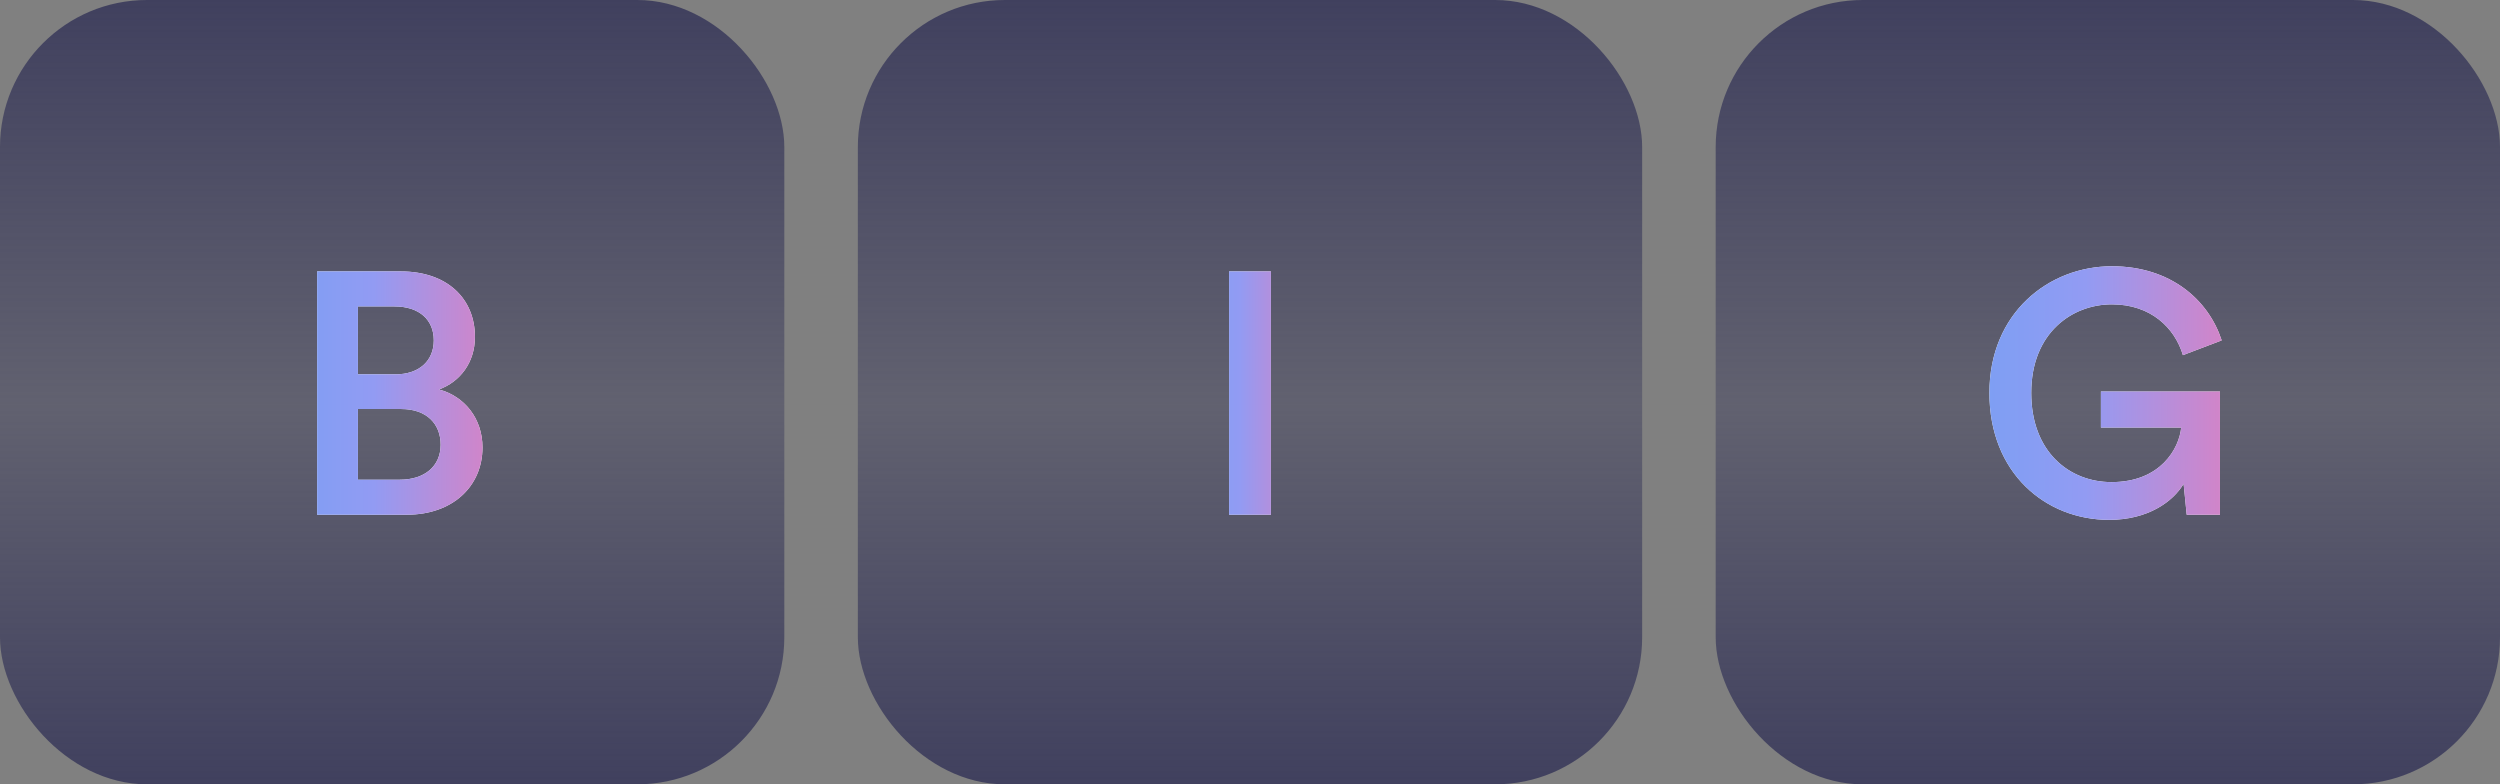 <svg width="102" height="32" viewBox="0 0 102 32" fill="none" xmlns="http://www.w3.org/2000/svg">
<rect x="0" y="0" width="102" height="32" fill="#808080" stroke="none"/>
<rect width="32" height="32" rx="6" fill="url(#paint0_linear_105_1811)"/>
<path d="M12.938 11.074H16.354C18.258 11.074 19.378 12.194 19.378 13.748C19.378 14.798 18.762 15.582 17.908 15.89C18.958 16.17 19.686 17.08 19.686 18.256C19.686 19.852 18.454 21 16.606 21H12.938V11.074ZM14.604 15.274H16.13C17.11 15.274 17.698 14.714 17.698 13.888C17.698 13.048 17.11 12.502 16.088 12.502H14.604V15.274ZM14.604 19.572H16.312C17.32 19.572 17.978 19.026 17.978 18.144C17.978 17.29 17.404 16.688 16.368 16.688H14.604V19.572Z" fill="white"/>
<path d="M12.938 11.074H16.354C18.258 11.074 19.378 12.194 19.378 13.748C19.378 14.798 18.762 15.582 17.908 15.89C18.958 16.17 19.686 17.08 19.686 18.256C19.686 19.852 18.454 21 16.606 21H12.938V11.074ZM14.604 15.274H16.13C17.11 15.274 17.698 14.714 17.698 13.888C17.698 13.048 17.11 12.502 16.088 12.502H14.604V15.274ZM14.604 19.572H16.312C17.32 19.572 17.978 19.026 17.978 18.144C17.978 17.29 17.404 16.688 16.368 16.688H14.604V19.572Z" fill="url(#paint1_linear_105_1811)"/>
<rect x="35" width="32" height="32" rx="6" fill="url(#paint2_linear_105_1811)"/>
<path d="M51.854 21H50.146V11.074H51.854V21Z" fill="white"/>
<path d="M51.854 21H50.146V11.074H51.854V21Z" fill="url(#paint3_linear_105_1811)"/>
<rect x="70" width="32" height="32" rx="6" fill="url(#paint4_linear_105_1811)"/>
<path d="M90.575 21H89.217L89.091 19.74C88.657 20.468 87.635 21.21 86.053 21.21C83.463 21.21 81.167 19.306 81.167 16.03C81.167 12.768 83.589 10.864 86.165 10.864C88.573 10.864 90.113 12.25 90.645 13.888L89.063 14.49C88.727 13.37 87.747 12.418 86.165 12.418C84.555 12.418 82.875 13.566 82.875 16.03C82.875 18.452 84.443 19.67 86.151 19.67C88.153 19.67 88.909 18.298 88.993 17.444H85.717V15.974H90.575V21Z" fill="white"/>
<path d="M90.575 21H89.217L89.091 19.74C88.657 20.468 87.635 21.21 86.053 21.21C83.463 21.21 81.167 19.306 81.167 16.03C81.167 12.768 83.589 10.864 86.165 10.864C88.573 10.864 90.113 12.25 90.645 13.888L89.063 14.49C88.727 13.37 87.747 12.418 86.165 12.418C84.555 12.418 82.875 13.566 82.875 16.03C82.875 18.452 84.443 19.67 86.151 19.67C88.153 19.67 88.909 18.298 88.993 17.444H85.717V15.974H90.575V21Z" fill="url(#paint5_linear_105_1811)"/>
<defs>
<linearGradient id="paint0_linear_105_1811" x1="16" y1="0" x2="16" y2="32" gradientUnits="userSpaceOnUse">
<stop stop-color="#40405E"/>
<stop offset="0.516" stop-color="#40405E" stop-opacity="0.48"/>
<stop offset="1" stop-color="#40405E"/>
</linearGradient>
<linearGradient id="paint1_linear_105_1811" x1="11.669" y1="23" x2="20.5" y2="23" gradientUnits="userSpaceOnUse">
<stop stop-color="#7C9FF3"/>
<stop offset="0.406" stop-color="#929BF3"/>
<stop offset="1" stop-color="#DB81C2"/>
</linearGradient>
<linearGradient id="paint2_linear_105_1811" x1="51" y1="0" x2="51" y2="32" gradientUnits="userSpaceOnUse">
<stop stop-color="#40405E"/>
<stop offset="0.516" stop-color="#40405E" stop-opacity="0.48"/>
<stop offset="1" stop-color="#40405E"/>
</linearGradient>
<linearGradient id="paint3_linear_105_1811" x1="48.594" y1="23" x2="53.5" y2="23" gradientUnits="userSpaceOnUse">
<stop stop-color="#7C9FF3"/>
<stop offset="0.406" stop-color="#929BF3"/>
<stop offset="1" stop-color="#DB81C2"/>
</linearGradient>
<linearGradient id="paint4_linear_105_1811" x1="86" y1="0" x2="86" y2="32" gradientUnits="userSpaceOnUse">
<stop stop-color="#40405E"/>
<stop offset="0.516" stop-color="#40405E" stop-opacity="0.48"/>
<stop offset="1" stop-color="#40405E"/>
</linearGradient>
<linearGradient id="paint5_linear_105_1811" x1="80.707" y1="23" x2="91.5" y2="23" gradientUnits="userSpaceOnUse">
<stop stop-color="#7C9FF3"/>
<stop offset="0.406" stop-color="#929BF3"/>
<stop offset="1" stop-color="#DB81C2"/>
</linearGradient>
</defs>
</svg>

